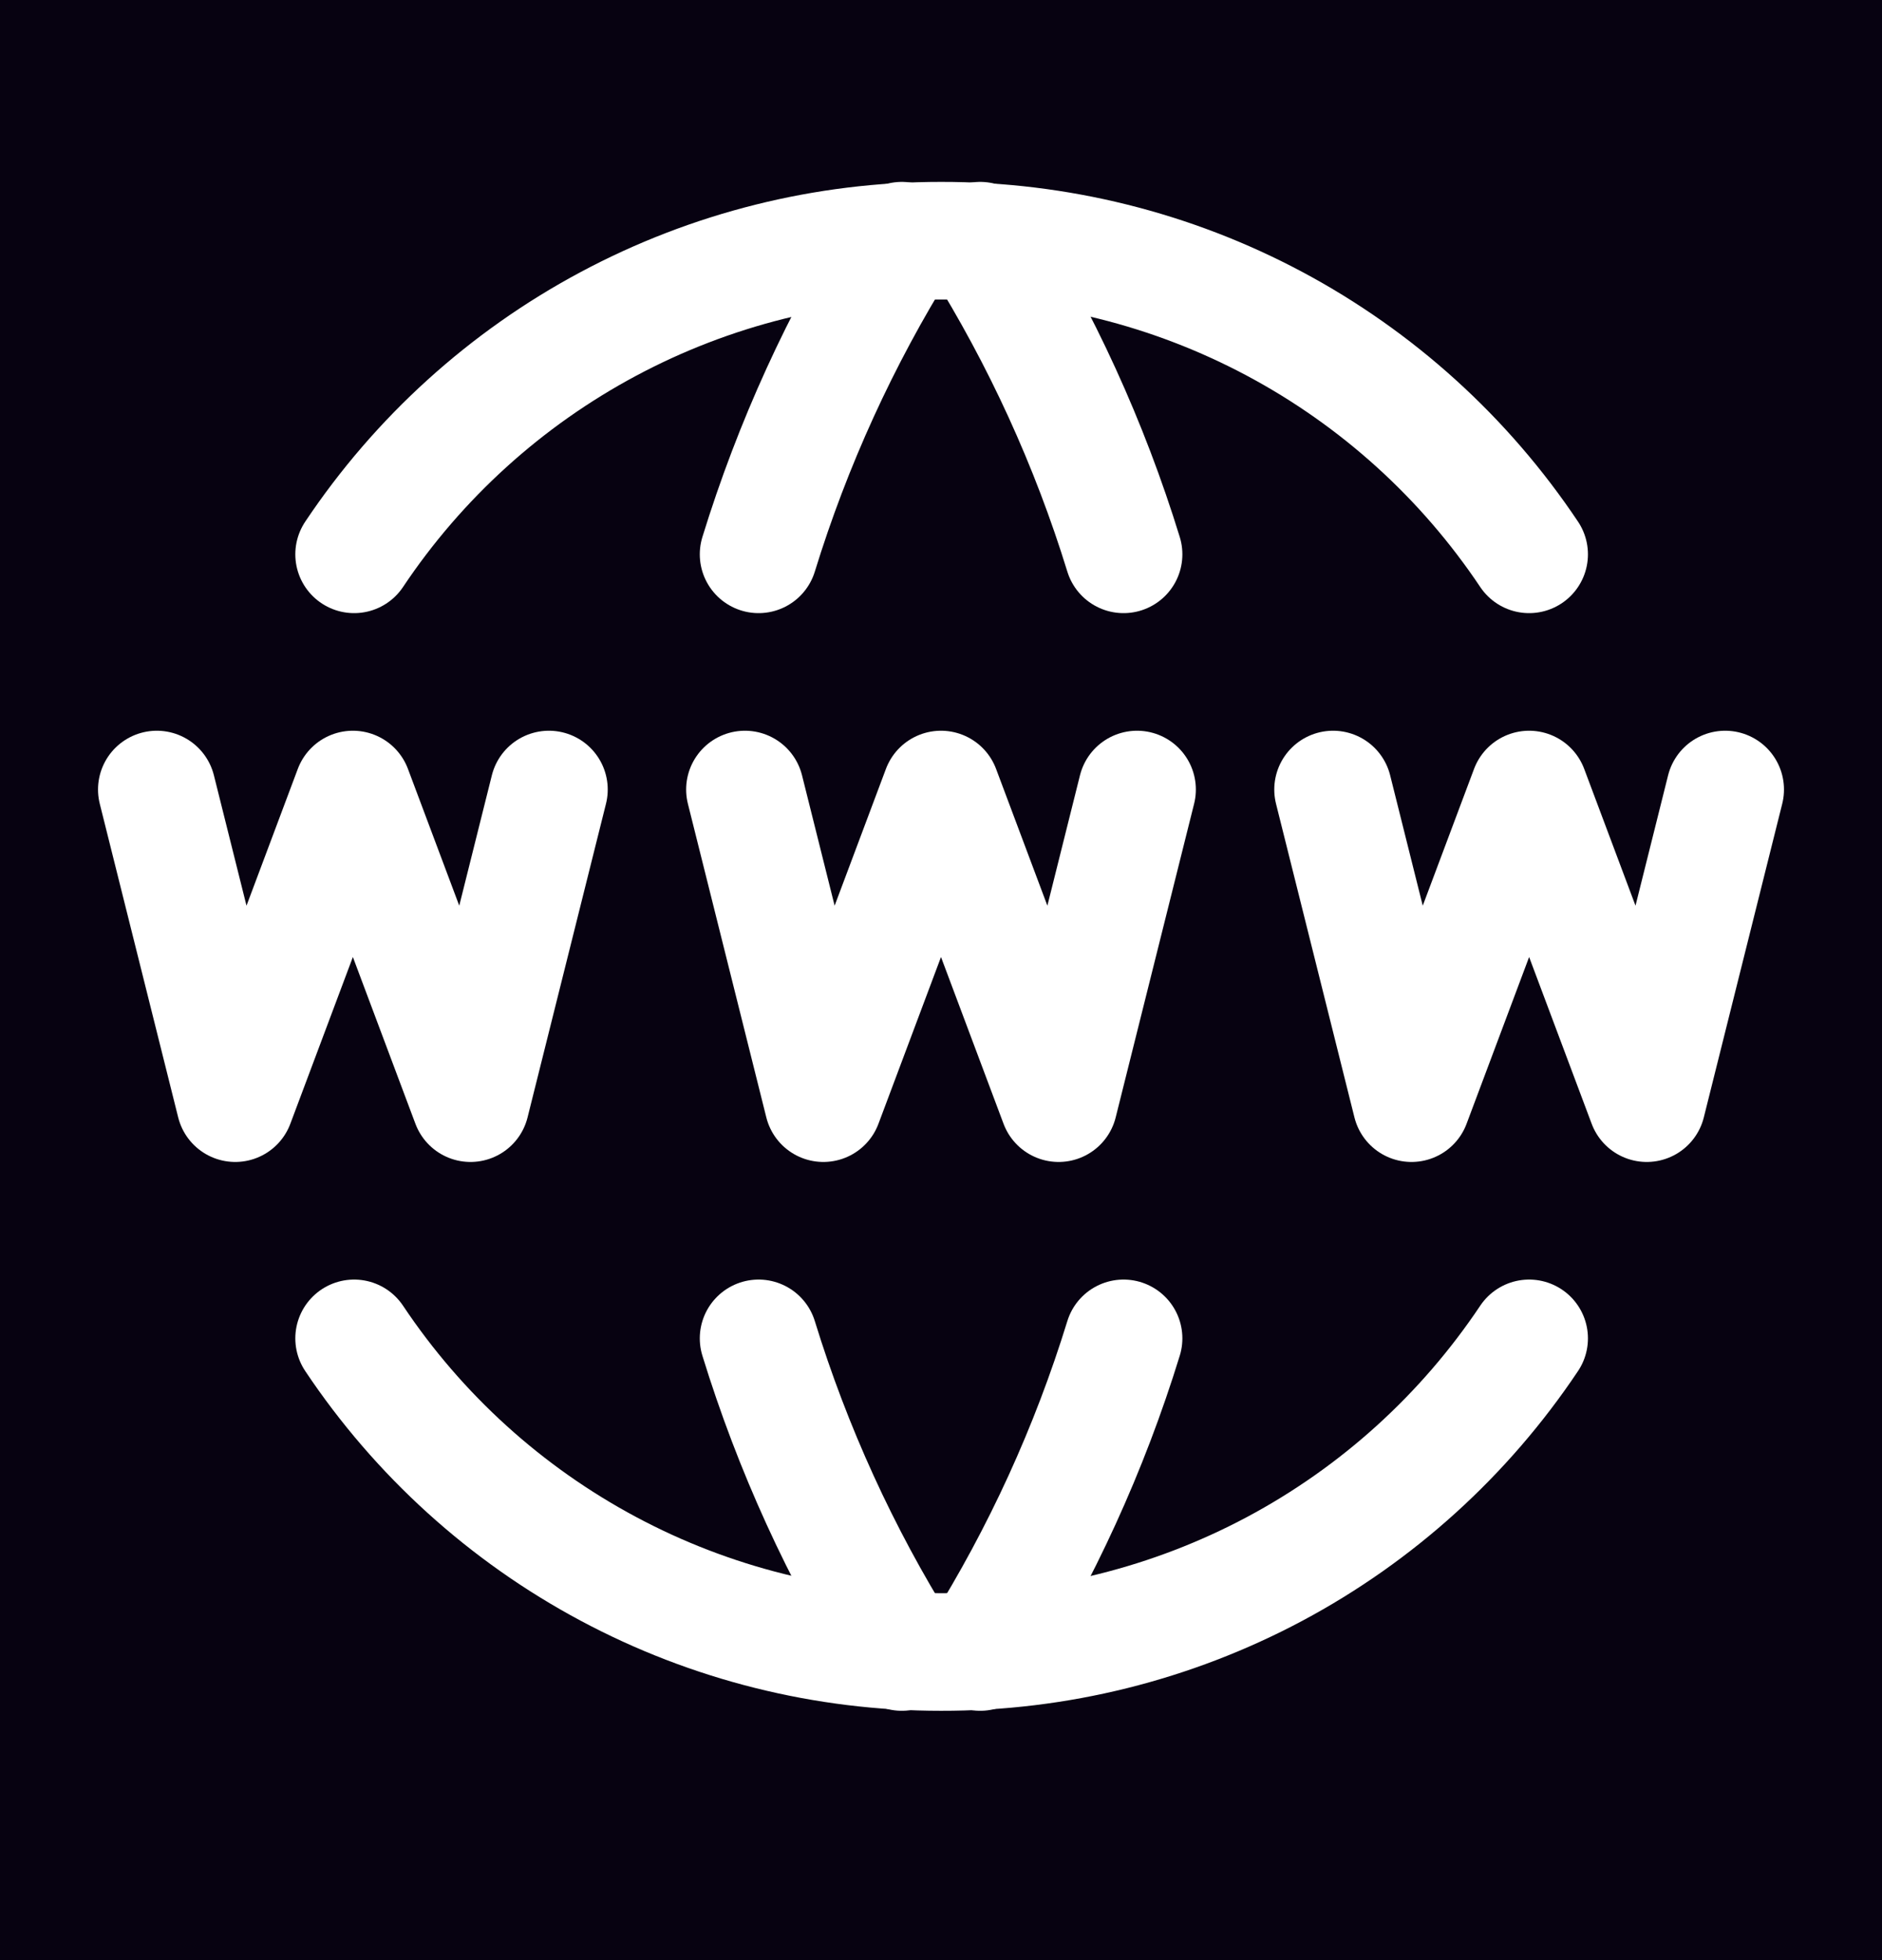 <svg width="24" height="25" viewBox="0 0 24 25" fill="none" xmlns="http://www.w3.org/2000/svg">
<rect width="24" height="25" fill="#1E1E1E"/>
<g id="Landing Page Design" clip-path="url(#clip0_110_2)">
<rect width="1600" height="7335" transform="translate(-1074 -6894)" fill="white"/>
<g id="Group 59">
<rect id="Rectangle 10" x="-1074" y="-167.93" width="1600" height="609" fill="#070211"/>
<g id="Group 43">
<g id="Group 42">
<g id="Group 41">
<g id="Frame" clip-path="url(#clip1_110_2)">
<path id="Vector" d="M19.5 7.07C18.676 5.837 17.561 4.827 16.252 4.129C14.944 3.431 13.483 3.068 12 3.07C10.52 3.069 9.062 3.434 7.757 4.132C6.451 4.83 5.338 5.839 4.516 7.07" stroke="white" stroke-width="1.5" stroke-linecap="round" stroke-linejoin="round"/>
<path id="Vector_2" d="M11.5 3.07C10.721 4.319 10.107 5.664 9.674 7.07" stroke="white" stroke-width="1.5" stroke-linecap="round" stroke-linejoin="round"/>
<path id="Vector_3" d="M12.5 3.07C13.28 4.319 13.895 5.663 14.328 7.07" stroke="white" stroke-width="1.5" stroke-linecap="round" stroke-linejoin="round"/>
<path id="Vector_4" d="M19.5 17.07C18.676 18.303 17.561 19.314 16.252 20.012C14.944 20.709 13.483 21.073 12 21.07C10.52 21.071 9.062 20.707 7.757 20.009C6.451 19.311 5.338 18.302 4.516 17.07" stroke="white" stroke-width="1.5" stroke-linecap="round" stroke-linejoin="round"/>
<path id="Vector_5" d="M11.5 21.07C10.721 19.822 10.107 18.477 9.674 17.07" stroke="white" stroke-width="1.5" stroke-linecap="round" stroke-linejoin="round"/>
<path id="Vector_6" d="M12.5 21.07C13.28 19.822 13.895 18.477 14.328 17.07" stroke="white" stroke-width="1.5" stroke-linecap="round" stroke-linejoin="round"/>
<path id="Vector_7" d="M2 10.07L3 14.07L4.5 10.07L6 14.07L7 10.07" stroke="white" stroke-width="1.5" stroke-linecap="round" stroke-linejoin="round"/>
<path id="Vector_8" d="M17 10.07L18 14.07L19.5 10.07L21 14.07L22 10.07" stroke="white" stroke-width="1.5" stroke-linecap="round" stroke-linejoin="round"/>
<path id="Vector_9" d="M9.5 10.07L10.5 14.07L12 10.07L13.5 14.07L14.5 10.07" stroke="white" stroke-width="1.5" stroke-linecap="round" stroke-linejoin="round"/>
</g>
</g>
</g>
</g>
</g>
</g>
<defs>
<clipPath id="clip0_110_2">
<rect width="1600" height="7335" fill="white" transform="translate(-1074 -6894)"/>
</clipPath>
<clipPath id="clip1_110_2">
<rect width="24" height="24" fill="white" transform="translate(0 0.07)"/>
</clipPath>
</defs>
</svg>
